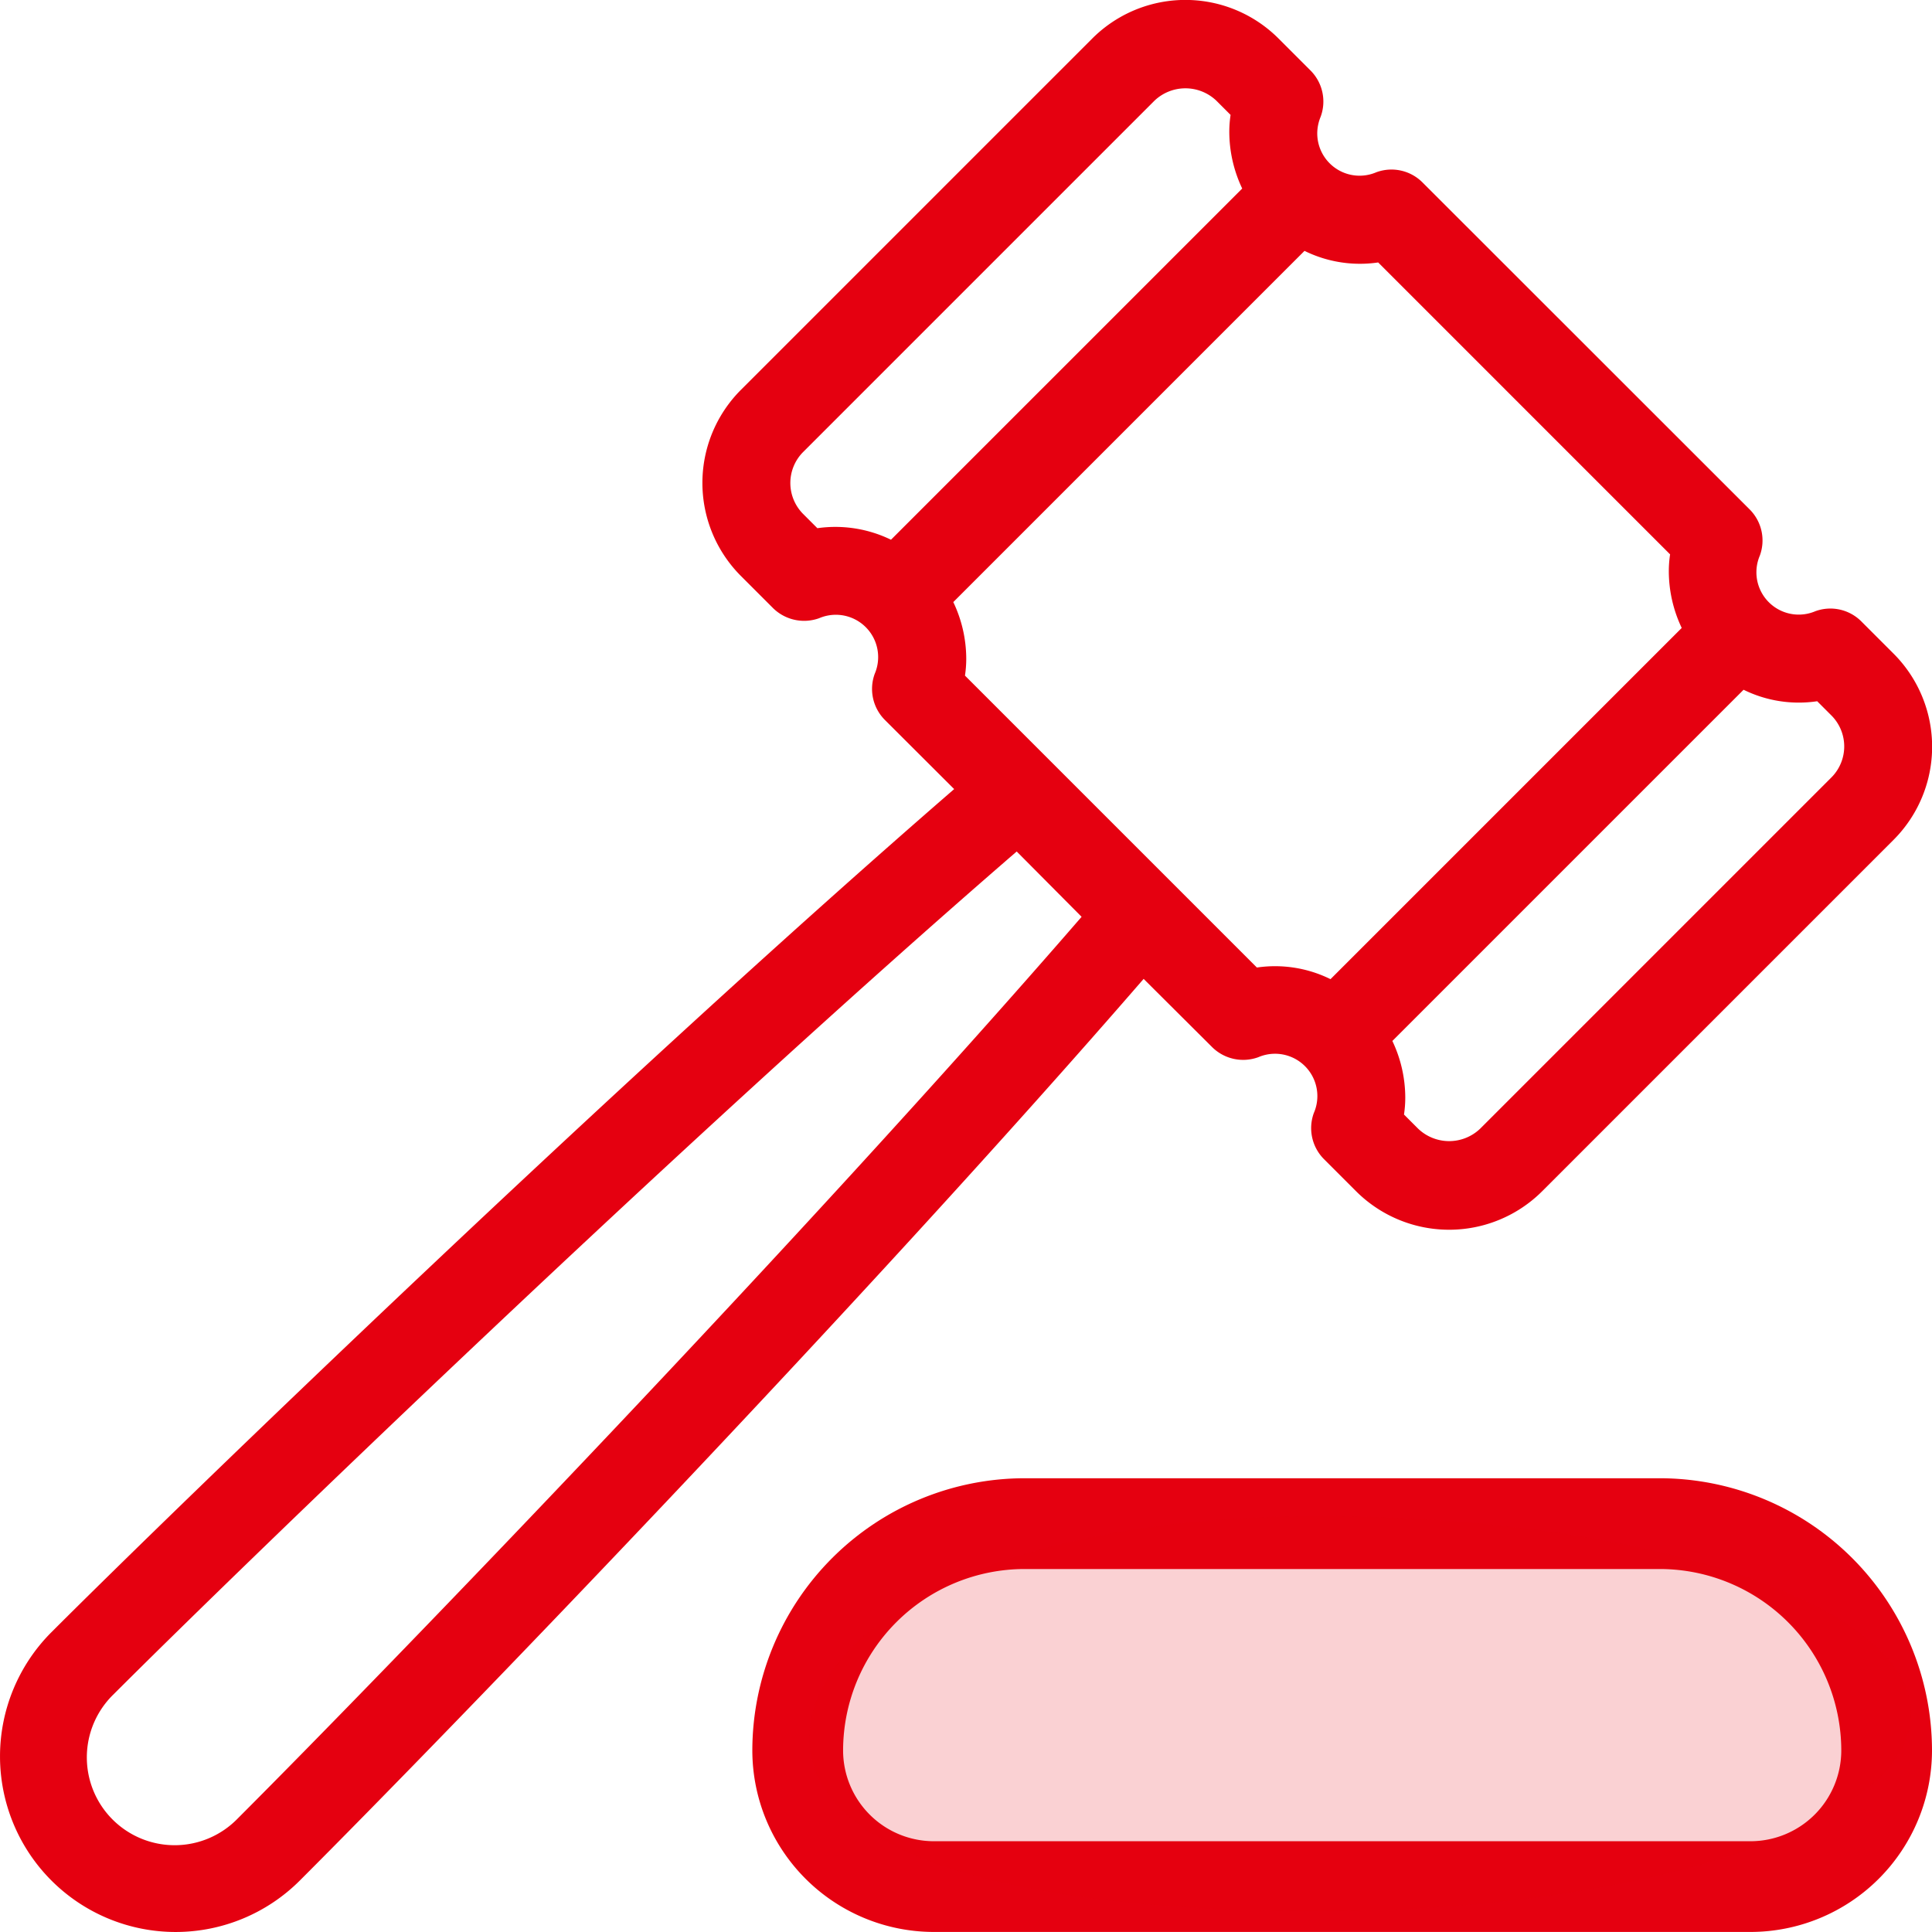 <svg id="ciconr1" xmlns="http://www.w3.org/2000/svg" width="42.357" height="42.357" viewBox="0 0 42.357 42.357">
  <g id="Group_11173" data-name="Group 11173">
    <path id="Path_7727" data-name="Path 7727" d="M26.573,22.955a.967.967,0,0,0,1.014.223A.928.928,0,0,1,28.805,24.4a.963.963,0,0,0,.223,1.014l.7.7a2.887,2.887,0,0,0,4.085,0l7.7-7.7a2.887,2.887,0,0,0,0-4.085l-.7-.7A.959.959,0,0,0,39.8,13.4a.928.928,0,0,1-1.218-1.218.963.963,0,0,0-.223-1.014L31.187,4a.96.96,0,0,0-1.014-.223.928.928,0,0,1-1.293-.888.968.968,0,0,1,.074-.33.963.963,0,0,0-.223-1.014l-.7-.7a2.887,2.887,0,0,0-4.085,0l-7.7,7.7a2.887,2.887,0,0,0,0,4.085l.7.7a.971.971,0,0,0,1.014.223.928.928,0,0,1,1.218,1.218.963.963,0,0,0,.223,1.014L20.919,17.3C13.465,23.761,3.883,33.028,1.128,35.784a3.85,3.85,0,1,0,5.445,5.445c3.317-3.317,12.358-12.68,18.5-19.768Zm13.267-7.581.311.311a.962.962,0,0,1,0,1.36l-7.7,7.7a.984.984,0,0,1-1.36,0l-.31-.31a2.488,2.488,0,0,0,.028-.37,2.9,2.9,0,0,0-.283-1.243l7.7-7.7A2.738,2.738,0,0,0,39.839,15.374ZM17.92,11.58l-.311-.311a.962.962,0,0,1,0-1.36l7.7-7.7a.984.984,0,0,1,1.36,0l.31.31a2.488,2.488,0,0,0-.028.37,2.9,2.9,0,0,0,.283,1.244l-7.7,7.7A2.787,2.787,0,0,0,17.92,11.58ZM20.9,13.2l7.7-7.7a2.749,2.749,0,0,0,1.615.254l6.4,6.4a2.489,2.489,0,0,0-.028.37,2.9,2.9,0,0,0,.283,1.243l-7.7,7.7a2.743,2.743,0,0,0-1.614-.255l-6.4-6.4a2.489,2.489,0,0,0,.028-.37A2.9,2.9,0,0,0,20.9,13.2ZM5.212,39.868a1.925,1.925,0,1,1-2.722-2.722c2.755-2.755,12.369-12.052,19.8-18.478L23.713,20.1C17.6,27.154,8.53,36.549,5.212,39.868Z" fill="#e50010"/>
    <path id="Path_7728" data-name="Path 7728" d="M211.895,362.667H197.968A5.975,5.975,0,0,0,192,368.635a3.983,3.983,0,0,0,3.979,3.979h17.905a3.983,3.983,0,0,0,3.979-3.979A5.975,5.975,0,0,0,211.895,362.667Zm1.99,7.958H195.979a1.992,1.992,0,0,1-1.989-1.989,3.983,3.983,0,0,1,3.979-3.979h13.926a3.983,3.983,0,0,1,3.979,3.979A1.992,1.992,0,0,1,213.884,370.625Z" transform="translate(-175.506 -330.258)" fill="#e50010"/>
  </g>
  <path id="Path_7729" data-name="Path 7729" d="M12.219,0C19.4,0,25.213,1.939,25.213,4.331S19.4,8.663,12.219,8.663,1.058,7.252,1.058,4.86,5.043,0,12.219,0Z" transform="translate(16.688 33.239)" fill="#e50010" opacity="0.18"/>
</svg>
